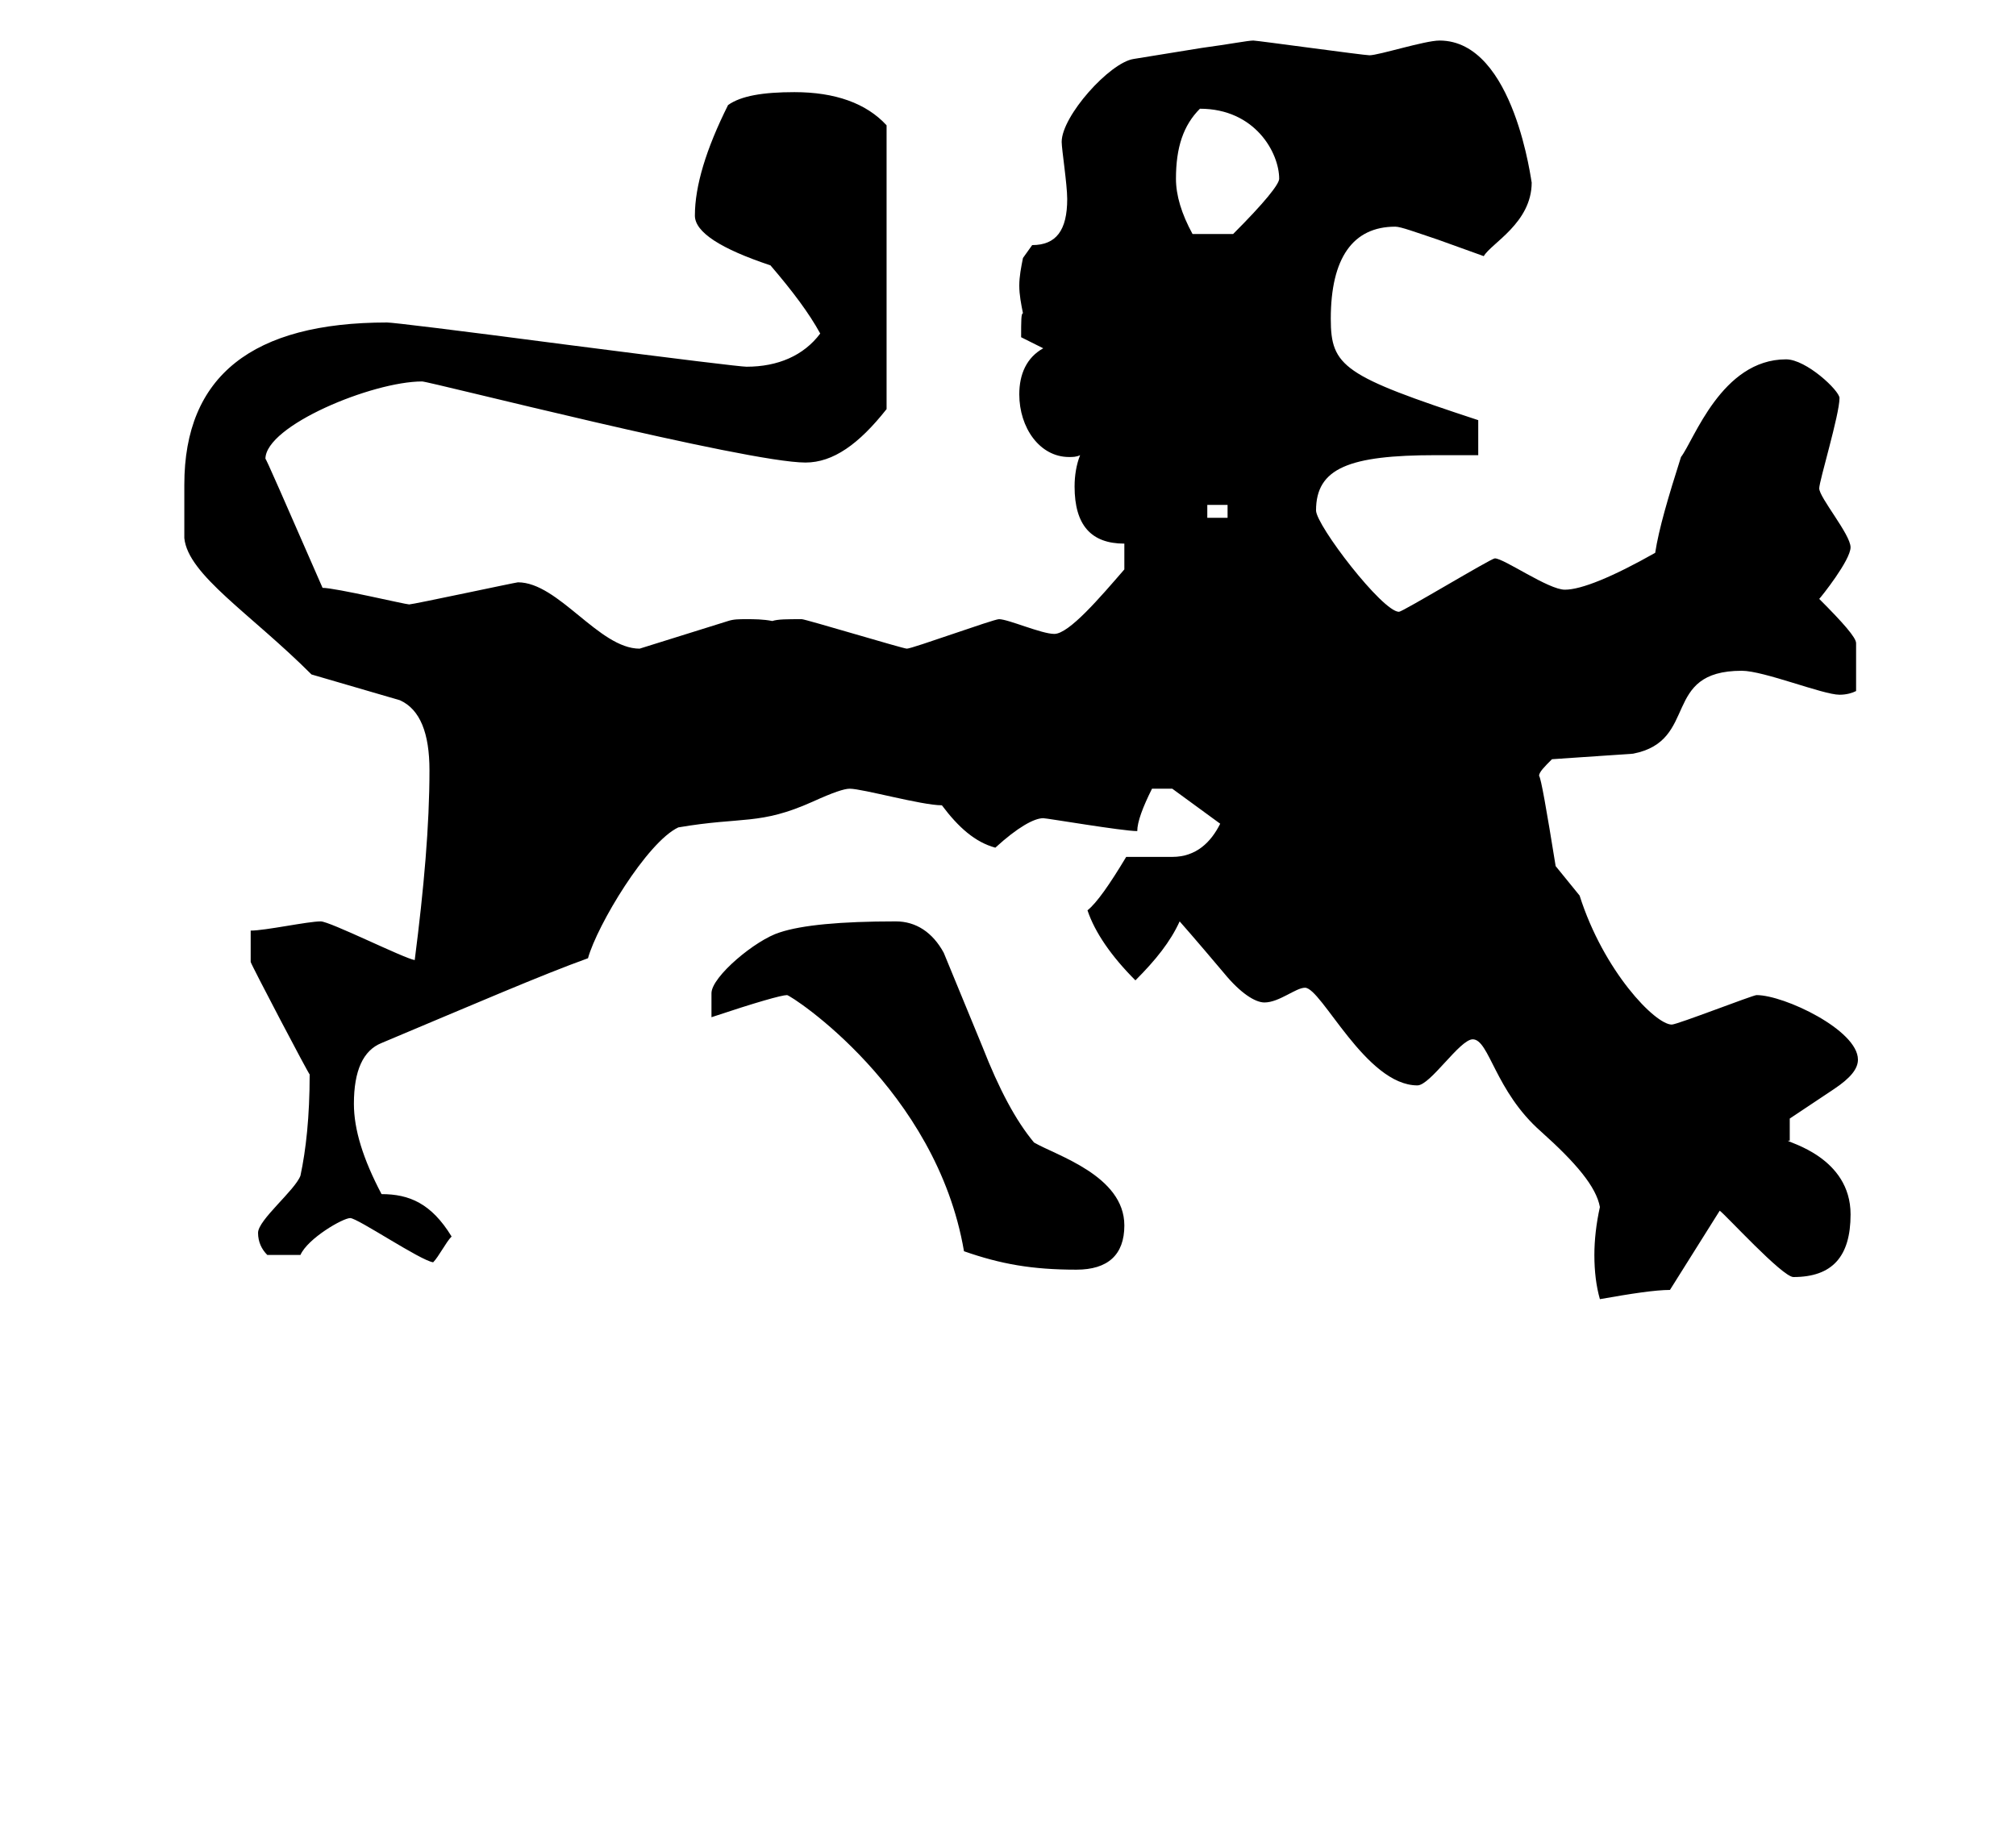 <!-- Generated by IcoMoon.io -->
<svg version="1.1" xmlns="http://www.w3.org/2000/svg" width="35" height="32" viewBox="0 0 35 32">
<title>ampersand</title>
<path d="M21.312 8.992v-0.224h-0.352v0.224h0.352zM22.208 3.104c0-0.448-0.416-1.216-1.376-1.216-0.288 0.288-0.416 0.672-0.416 1.216 0 0.288 0.096 0.608 0.288 0.96h0.704c0.544-0.544 0.8-0.864 0.8-0.96zM19.52 21.28c0 0.512-0.288 0.768-0.832 0.768-0.768 0-1.312-0.096-1.952-0.32-0.48-2.816-3.008-4.448-3.072-4.448-0.096 0-0.544 0.128-1.312 0.384v-0.416c0-0.288 0.768-0.928 1.184-1.056 0.384-0.128 1.056-0.192 2.016-0.192 0.352 0 0.64 0.192 0.832 0.544l0.672 1.632c0.288 0.736 0.576 1.28 0.896 1.664 0.384 0.224 1.568 0.576 1.568 1.44zM32.256 18.4c0 0.16-0.128 0.32-0.416 0.512l-0.768 0.512v0.384h-0.032c0 0.032 1.088 0.288 1.088 1.28 0 0.736-0.32 1.088-0.992 1.088-0.192 0-1.184-1.088-1.28-1.152l-0.864 1.376c-0.256 0-0.672 0.064-1.216 0.16-0.064-0.224-0.096-0.48-0.096-0.768 0-0.256 0.032-0.544 0.096-0.832-0.064-0.352-0.416-0.768-1.024-1.312-0.8-0.704-0.896-1.6-1.184-1.6-0.224 0-0.736 0.8-0.96 0.8-0.896 0-1.664-1.696-1.952-1.696-0.16 0-0.448 0.256-0.704 0.256-0.16 0-0.416-0.16-0.704-0.512-0.512-0.608-0.768-0.896-0.768-0.896-0.16 0.352-0.416 0.672-0.768 1.024-0.416-0.416-0.704-0.832-0.832-1.216 0.16-0.128 0.384-0.448 0.672-0.928h0.8c0.416 0 0.672-0.256 0.832-0.576l-0.832-0.608h-0.352c-0.16 0.32-0.256 0.576-0.256 0.736-0.256 0-1.568-0.224-1.632-0.224-0.16 0-0.448 0.16-0.832 0.512-0.352-0.096-0.64-0.352-0.928-0.736-0.352 0-1.376-0.288-1.6-0.288-0.096 0-0.288 0.064-0.64 0.224-0.928 0.416-1.216 0.256-2.336 0.448-0.544 0.256-1.408 1.696-1.568 2.272-0.8 0.288-1.984 0.8-3.584 1.472-0.32 0.128-0.48 0.48-0.48 1.056 0 0.448 0.16 0.96 0.48 1.568 0.48 0 0.864 0.16 1.216 0.736-0.096 0.096-0.224 0.352-0.32 0.448-0.224-0.032-1.312-0.768-1.44-0.768s-0.736 0.352-0.864 0.64h-0.576c-0.096-0.096-0.16-0.224-0.16-0.384 0-0.224 0.64-0.736 0.736-0.992 0.096-0.448 0.16-1.024 0.16-1.76 0 0.032-1.024-1.92-1.024-1.952v-0.544c0.256 0 0.992-0.16 1.216-0.16 0.16 0 1.44 0.64 1.632 0.672 0.16-1.248 0.256-2.336 0.256-3.296 0-0.64-0.16-1.056-0.512-1.216l-1.536-0.448c-1.056-1.056-2.144-1.728-2.208-2.368v-0.928c0-1.888 1.184-2.816 3.52-2.816 0.096 0 1.152 0.128 3.104 0.384 1.984 0.256 3.040 0.384 3.136 0.384 0.544 0 0.992-0.192 1.28-0.576-0.192-0.352-0.48-0.736-0.864-1.184-0.864-0.288-1.312-0.576-1.312-0.864 0-0.512 0.192-1.152 0.576-1.92 0.224-0.16 0.608-0.224 1.152-0.224 0.704 0 1.248 0.192 1.6 0.576v4.928c-0.48 0.608-0.928 0.928-1.408 0.928-1.024 0-6.528-1.408-6.656-1.408-0.864 0-2.72 0.768-2.72 1.344 0-0.032 0.32 0.704 0.992 2.24 0.224 0 1.44 0.288 1.504 0.288s1.856-0.384 1.888-0.384c0.704 0 1.408 1.152 2.112 1.152l1.536-0.48c0.096-0.032 0.192-0.032 0.32-0.032s0.288 0 0.448 0.032c0.096-0.032 0.256-0.032 0.512-0.032 0.064 0 1.76 0.512 1.824 0.512 0.096 0 1.504-0.512 1.6-0.512 0.16 0 0.736 0.256 0.96 0.256 0.256 0 0.8-0.64 1.216-1.12v-0.448c-0.576 0-0.864-0.32-0.864-0.992 0-0.192 0.032-0.384 0.096-0.544-0.064 0.032-0.128 0.032-0.192 0.032-0.512 0-0.864-0.512-0.864-1.088 0-0.352 0.128-0.64 0.416-0.8l-0.384-0.192c0-0.288 0-0.416 0.032-0.416-0.032-0.16-0.064-0.32-0.064-0.48s0.032-0.32 0.064-0.48l0.16-0.224c0.416 0 0.608-0.256 0.608-0.8 0-0.256-0.096-0.864-0.096-0.992 0-0.448 0.832-1.376 1.248-1.44l1.184-0.192c0.48-0.064 0.8-0.128 0.896-0.128 0.064 0 1.92 0.256 2.016 0.256 0.16 0 0.96-0.256 1.216-0.256 1.312 0 1.6 2.528 1.6 2.464 0 0.704-0.704 1.056-0.832 1.28l-0.8-0.288c-0.384-0.128-0.64-0.224-0.736-0.224-0.736 0-1.12 0.544-1.12 1.6 0 0.832 0.224 0.992 2.56 1.76v0.608h-0.736c-1.504 0-2.080 0.224-2.080 0.96 0 0.256 1.152 1.76 1.44 1.76 0.064 0 1.6-0.928 1.664-0.928 0.16 0 0.928 0.544 1.216 0.544s0.832-0.224 1.568-0.64c0.064-0.416 0.224-0.96 0.448-1.664 0.224-0.288 0.704-1.696 1.824-1.696 0.352 0 0.928 0.544 0.928 0.672 0 0.288-0.352 1.44-0.352 1.568 0 0.16 0.544 0.8 0.544 1.024s-0.512 0.864-0.544 0.896c0.416 0.416 0.64 0.672 0.64 0.768v0.832c-0.064 0.032-0.16 0.064-0.288 0.064-0.288 0-1.312-0.416-1.696-0.416-1.408 0-0.736 1.216-1.888 1.44l-1.408 0.096c-0.128 0.128-0.224 0.224-0.224 0.288 0.032 0.032 0.128 0.576 0.288 1.568l0.416 0.512c0.416 1.312 1.312 2.24 1.6 2.24 0.096 0 1.408-0.512 1.472-0.512 0.48 0 1.76 0.608 1.76 1.12z"></path>
</svg>
